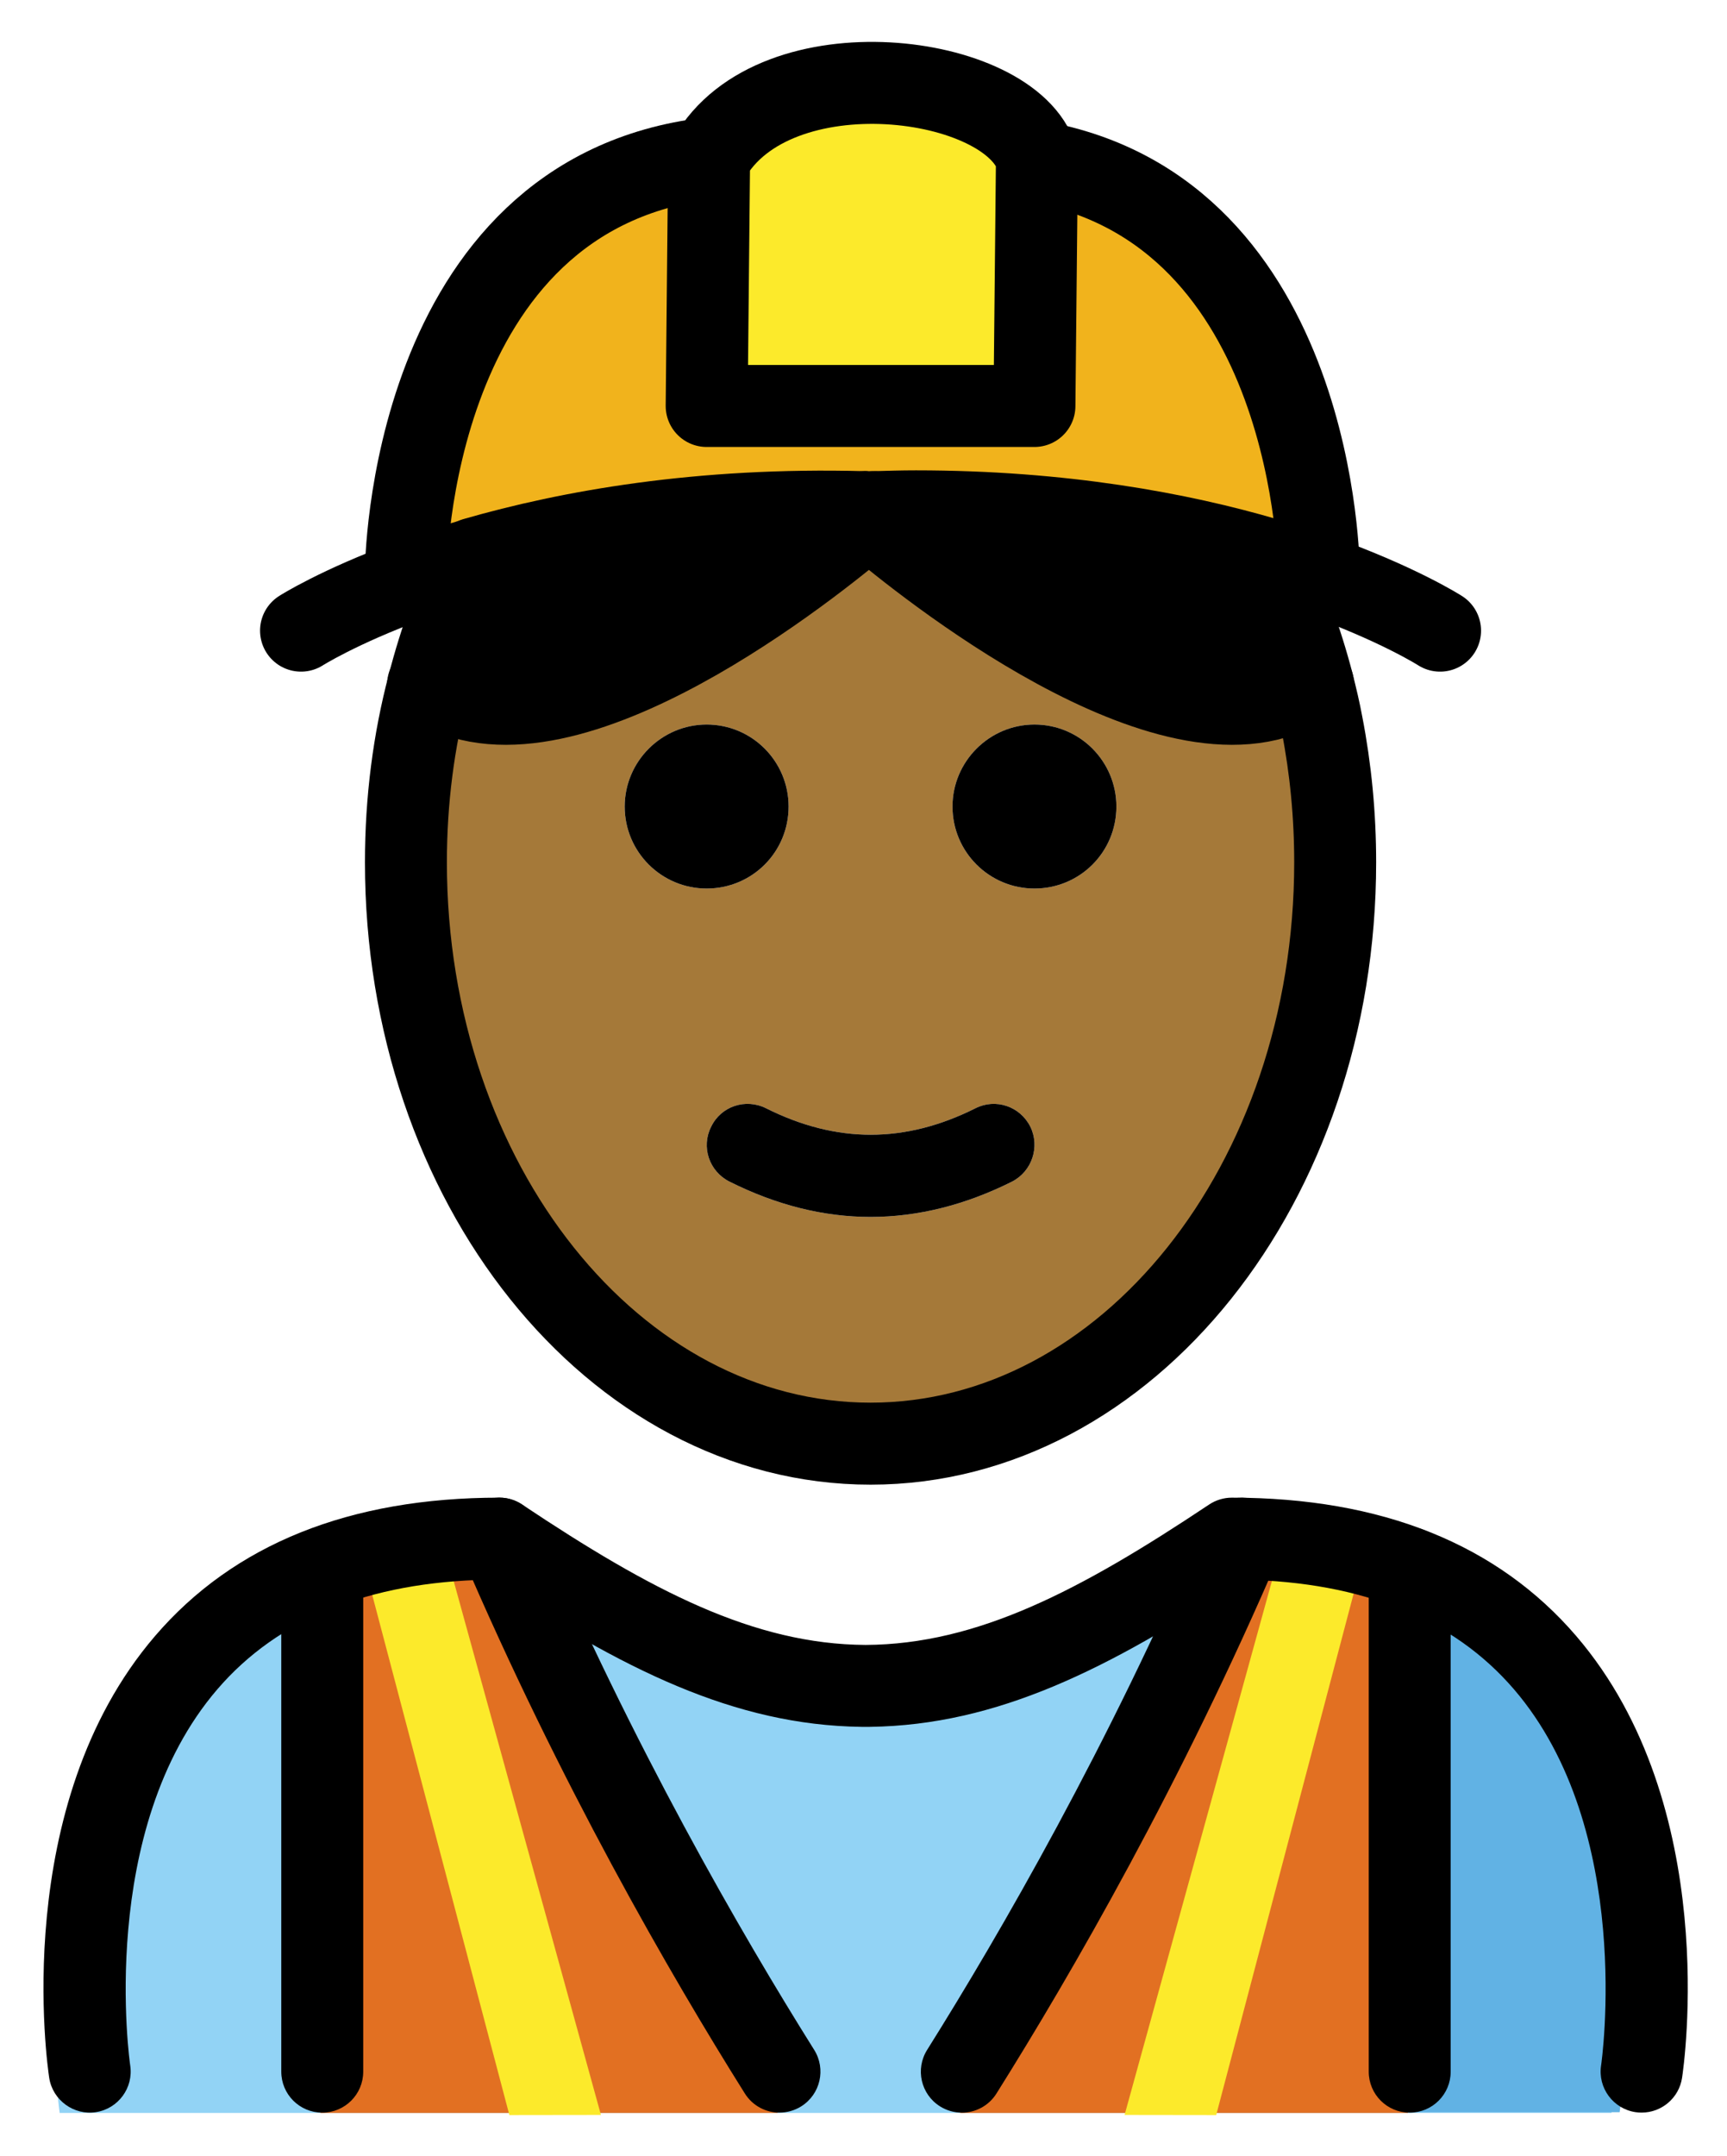 <svg xmlns="http://www.w3.org/2000/svg" role="img" viewBox="14.74 7.36 42.15 52.59"><title>1F477-1F3FE.svg</title><path fill="#92D3F5" d="M54.071 58.897s2-13.797-10-13.797c-3.192 2.119-5.926 3.584-9 3.578h.125c-3.074.006-5.808-1.458-9-3.578-12 0-10 13.797-10 13.797"/><path fill="#61B2E4" d="M43.101 49.125c5.446 2.26 5.587 6.808 6.148 9.754h5.021s2.16-14.925-9.623-14.925"/><path fill="#E27022" d="M49.1 58.897V45.824l-4.096-.727c-2.363 5.506-5.014 10.899-6.835 13.8h10.931zm-15.38 0c-1.821-2.901-4.473-8.294-6.835-13.8l-4.324.727v13.073l11.16 0z"/><path fill="#F1B31C" d="M46.927 21.282l-.04.1c-.38-.13-.79-.26-1.23-.39-2.11-.62-4.99-1.16-8.56-1.16v-2.57h2.89l.06-5.96c6.84 1.21 6.88 9.98 6.88 9.98zm-9.83-4.02v2.57c-.34 0-.68.01-1.03.02h-.16c-.03 0-.06-.01-.08 0-4.02-.11-7.21.47-9.5 1.13v.01c-.59.17-1.12.35-1.59.53l-.09-.24s.05-9.2 7.4-10.06l-.06 6.04h5.11z"/><path fill="#FCEA2B" d="M44.423 58.948l3.488-13.225-1.935-.502-3.789 13.724zm-17.251 0l-3.489-13.225 1.936-.502 3.788 13.724zm12.875-47.646l-.06 5.96h-8l.06-6.04c1.59-2.81 7.37-2.07 8 0v.08z"/><g><path d="M35.827 19.852s.04.04.12.11c-.92.79-6.87 5.73-10.22 4.31l-.53-.21c.28-1.09.66-2.12 1.13-3.07v-.01c2.29-.66 5.48-1.24 9.5-1.13zm10.96 4.2l-.62.22c-3.35 1.42-9.3-3.52-10.22-4.31.08-.07.12-.11.12-.11.35-.01.69-.02 1.03-.02 3.57 0 6.45.54 8.56 1.16.47.95.85 1.98 1.13 3.06z"/></g><g><path fill="#a57939" d="M47.007 25.032c.21 1.08.32 2.21.32 3.36 0 7.83-5.08 14.18-11.34 14.18s-11.34-6.35-11.34-14.18c0-1.51.19-2.97.55-4.33l.53.21c3.35 1.42 9.3-3.52 10.22-4.31.92.79 6.87 5.73 10.22 4.31l.62-.22c.08.32.16.65.22.98zm-5.02 2c0-1.1-.89-2-2-2-1.1 0-2 .9-2 2 0 1.11.9 2 2 2 1.11 0 2-.89 2-2zm-2.55 9.15c.49-.25.69-.85.45-1.34-.25-.5-.85-.7-1.34-.45-1.72.86-3.39.86-5.11 0-.5-.25-1.1-.05-1.34.45-.25.49-.05 1.09.45 1.34 1.14.57 2.29.86 3.44.86s2.31-.29 3.45-.86zm-5.45-9.15c0-1.1-.89-2-2-2-1.1 0-2 .9-2 2 0 1.11.9 2 2 2 1.11 0 2-.89 2-2z"/></g><g><path fill="none" d="M24.651 45.472l3.489 13.425"/><path d="M54.807 58.888c-.051 0-.102-.003-.152-.011-.546-.084-.921-.594-.838-1.139.009-.058.827-5.741-2.129-9.178-1.476-1.715-3.689-2.612-6.586-2.669-3.31 2.185-6.027 3.545-9.126 3.588-.021.002-.044.001-.065.001h-.067c-.014-.001-.027 0-.041 0-.015 0-.029 0-.044-.001-3.101-.043-5.817-1.403-9.126-3.588-2.897.057-5.11.954-6.586 2.669-2.956 3.437-2.138 9.12-2.129 9.178.083.545-.292 1.055-.838 1.139-.535.083-1.055-.29-1.139-.836-.041-.27-.973-6.633 2.581-10.775 1.923-2.241 4.751-3.377 8.407-3.377.197 0 .391.059.555.168 3.152 2.102 5.659 3.409 8.383 3.424 2.723-.014 5.229-1.321 8.383-3.424.164-.109.357-.168.555-.168 3.656 0 6.484 1.136 8.407 3.377 3.554 4.143 2.622 10.506 2.581 10.775-.076.494-.502.847-.986.847z"/><path d="M33.766 58.889c-.333 0-.658-.166-.848-.469-1.831-2.916-4.516-7.564-6.907-13.137-.218-.508.018-1.096.524-1.313.507-.22 1.096.017 1.313.524 2.341 5.455 4.97 10.006 6.763 12.863.294.468.152 1.085-.315 1.378-.165.103-.349.153-.53.153zm4.447 0c-.182 0-.365-.05-.53-.153-.468-.293-.609-.91-.315-1.378 1.793-2.857 4.422-7.408 6.763-12.863.217-.508.807-.743 1.313-.524.507.218.742.806.524 1.313-2.392 5.573-5.076 10.221-6.907 13.137-.189.303-.515.469-.848.469zm-15.608 0c-.553 0-1-.447-1-1V45.615c0-.553.447-1 1-1s1 .447 1 1v12.274c0 .553-.447 1-1 1zm26.541 0c-.553 0-1-.447-1-1V45.615c0-.553.447-1 1-1s1 .447 1 1v12.274c0 .553-.447 1-1 1zm-9.159-33.857c1.11 0 2 .9 2 2 0 1.11-.89 2-2 2-1.1 0-2-.89-2-2 0-1.1.9-2 2-2zm-.1 9.81c.24.49.04 1.09-.45 1.34-1.14.57-2.3.86-3.45.86s-2.3-.29-3.44-.86c-.5-.25-.7-.85-.45-1.34.24-.5.84-.7 1.34-.45 1.72.86 3.39.86 5.11 0 .49-.25 1.09-.05 1.34.45zm-7.9-9.81c1.11 0 2 .9 2 2 0 1.11-.89 2-2 2-1.1 0-2-.89-2-2 0-1.1.9-2 2-2z"/><path fill="none" stroke="#000" stroke-miterlimit="10" stroke-width="2" d="M26.327 20.992c-.47.95-.85 1.98-1.13 3.07-.36 1.36-.55 2.82-.55 4.33 0 7.83 5.08 14.18 11.34 14.18s11.34-6.35 11.34-14.18c0-1.15-.11-2.28-.32-3.36-.06-.33-.14-.66-.22-.98-.28-1.08-.66-2.11-1.13-3.06"/><path fill="none" stroke="#000" stroke-linecap="round" stroke-linejoin="round" stroke-miterlimit="10" stroke-width="2" d="M26.327 20.992c-.59.17-1.12.35-1.59.53-1.74.64-2.65 1.22-2.65 1.22"/><path fill="none" stroke="#000" stroke-miterlimit="10" stroke-width="2" d="M26.327 20.982v.01"/><path fill="none" stroke="#000" stroke-linecap="round" stroke-linejoin="round" stroke-miterlimit="10" stroke-width="2" d="M49.887 22.742s-1.03-.66-3-1.36c-.38-.13-.79-.26-1.23-.39-2.11-.62-4.99-1.16-8.56-1.16-.34 0-.68.01-1.03.02h-.16c-.03 0-.06-.01-.08 0-4.02-.11-7.21.47-9.5 1.13m13.72-9.68v-.08c-.63-2.07-6.41-2.81-8 0l-.06 6.04h8l.06-5.96z"/><path fill="none" stroke="#000" stroke-miterlimit="10" stroke-width="2" d="M24.647 21.282s.05-9.2 7.4-10.06m14.88 10.06s-.04-8.77-6.88-9.98c-.16-.03-.34-.06-.51-.08"/><path fill="none" stroke="#000" stroke-linecap="round" stroke-miterlimit="10" stroke-width="2" d="M36.067 19.852s-.04.04-.12.11c-.92.79-6.87 5.73-10.22 4.31l-.53-.21h-.01"/><path fill="none" stroke="#000" stroke-linecap="round" stroke-miterlimit="10" stroke-width="2" d="M35.827 19.852s.04.04.12.11c.92.79 6.87 5.73 10.22 4.31l.62-.22"/></g></svg>